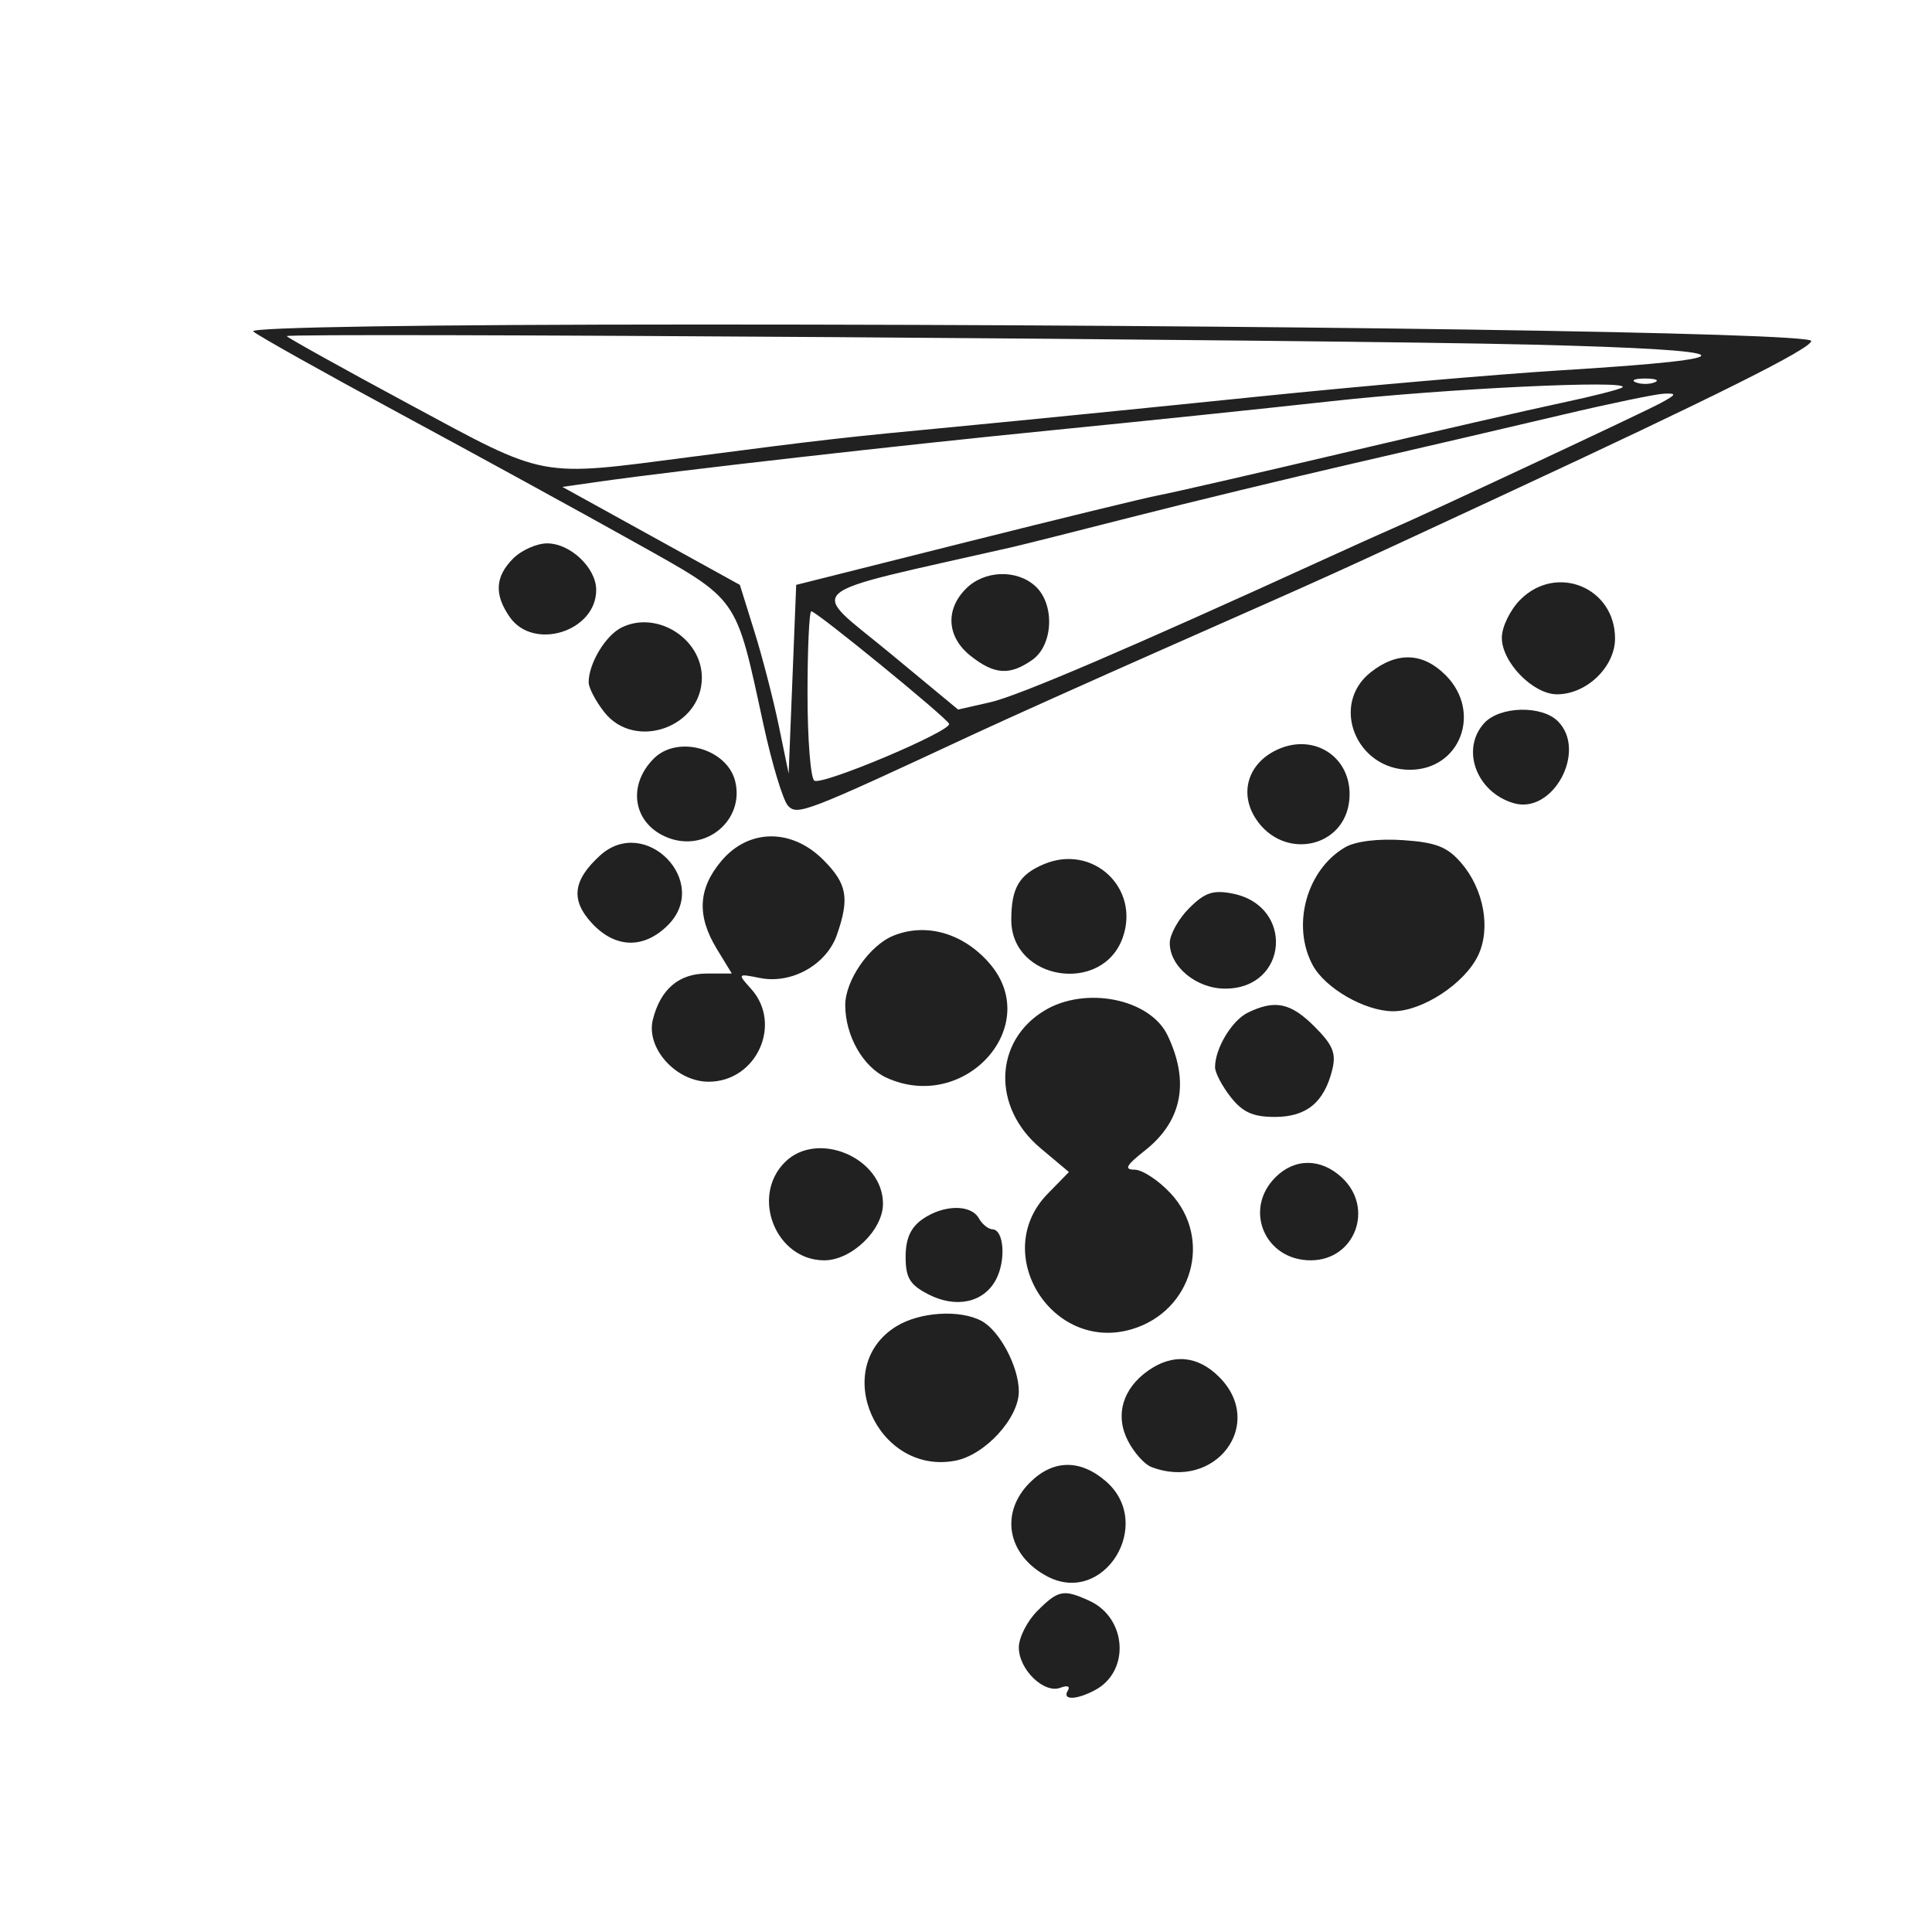 <svg xmlns="http://www.w3.org/2000/svg" width="1024" height="1024" viewBox="0 0 256 256" version="1.1" class="injected-svg" data-src="https://storage.googleapis.com/illustroke-c1d67.appspot.com/Q4LuhRBSr5OYXy4gj6SmiaOJVeg1/e8khq540n0whnhnc8g5h2u-2.svg" xmlns:xlink="http://www.w3.org/1999/xlink"><rect width="1024" height="1024" fill="white"/>
	<path id="airplane" d="M 33.550 43.912 C 34.072 44.413, 42.825 49.318, 53 54.811 C 63.175 60.304, 77.097 67.932, 83.938 71.762 C 98.057 79.665, 97.416 78.763, 101.159 96 C 102.294 101.225, 103.761 106.073, 104.420 106.773 C 105.656 108.087, 106.717 107.678, 129 97.297 C 133.125 95.375, 144.600 90.223, 154.500 85.848 C 177.909 75.503, 175.390 76.646, 199 65.675 C 227.444 52.459, 240 46.182, 240 45.180 C 240 44.063, 168.172 43, 92.636 43 C 56.453 43, 32.977 43.362, 33.550 43.912 M 38 44.538 C 38 44.694, 45.313 48.761, 54.250 53.576 C 72.615 63.471, 71.156 63.198, 91.500 60.549 C 109.238 58.239, 111.530 57.978, 126.880 56.523 C 134.921 55.760, 152.750 53.983, 166.500 52.573 C 180.250 51.163, 198.475 49.581, 207 49.058 C 232.817 47.472, 231.518 46.371, 203 45.665 C 176.082 44.999, 38 44.056, 38 44.538 M 216.750 50.662 C 217.438 50.940, 218.563 50.940, 219.250 50.662 C 219.938 50.385, 219.375 50.158, 218 50.158 C 216.625 50.158, 216.063 50.385, 216.750 50.662 M 176.500 53.153 C 167.700 54.126, 151.050 55.856, 139.500 56.998 C 119.196 59.006, 89.775 62.345, 79.509 63.806 L 74.517 64.516 86.277 71.008 L 98.036 77.500 99.965 83.685 C 101.027 87.086, 102.481 92.711, 103.197 96.185 L 104.500 102.500 105 90 L 105.500 77.500 128 71.843 C 140.375 68.732, 151.850 65.937, 153.500 65.633 C 155.150 65.329, 166.175 62.801, 178 60.016 C 189.825 57.230, 202.875 54.237, 207 53.365 C 211.125 52.492, 214.719 51.572, 214.986 51.320 C 216.045 50.321, 191.597 51.485, 176.500 53.153 M 207 54.964 C 200.675 56.459, 188.300 59.340, 179.500 61.367 C 170.700 63.393, 157.425 66.606, 150 68.505 C 142.575 70.404, 135.375 72.214, 134 72.526 C 105.382 79.029, 107.071 77.562, 117.891 86.517 L 126.954 94.019 131.227 93.049 C 134.927 92.209, 149.543 85.951, 175.500 74.092 C 179.350 72.333, 183.400 70.509, 184.500 70.038 C 188.854 68.175, 217.652 54.705, 220 53.434 C 222.153 52.268, 222.222 52.092, 220.500 52.163 C 219.400 52.209, 213.325 53.469, 207 54.964 M 68 74 C 65.597 76.403, 65.462 78.786, 67.557 81.777 C 70.711 86.281, 79 83.669, 79 78.171 C 79 75.250, 75.577 72, 72.500 72 C 71.125 72, 69.100 72.900, 68 74 M 128 78 C 125.209 80.791, 125.468 84.437, 128.635 86.927 C 131.783 89.404, 133.796 89.532, 136.777 87.443 C 139.579 85.481, 139.799 80.033, 137.171 77.655 C 134.691 75.410, 130.430 75.570, 128 78 M 201.455 79.455 C 200.105 80.805, 199 83.075, 199 84.500 C 199 87.758, 203.140 92, 206.320 92 C 210.229 92, 214 88.367, 214 84.602 C 214 77.840, 206.249 74.660, 201.455 79.455 M 107 91.941 C 107 97.959, 107.408 103.134, 107.906 103.442 C 108.974 104.102, 126.139 96.858, 125.759 95.907 C 125.431 95.085, 108.181 81, 107.503 81 C 107.226 81, 107 85.923, 107 91.941 M 82.364 83.148 C 80.232 84.202, 78 87.918, 78 90.412 C 78 91.137, 78.933 92.916, 80.073 94.365 C 84.120 99.510, 93 96.372, 93 89.796 C 93 84.595, 87.010 80.850, 82.364 83.148 M 181.635 89.073 C 176.206 93.343, 179.675 102, 186.814 102 C 193.510 102, 196.407 94.317, 191.545 89.455 C 188.546 86.455, 185.130 86.323, 181.635 89.073 M 196.655 95.829 C 193.520 99.293, 195.640 105, 200.593 106.431 C 205.790 107.932, 210.334 99.476, 206.429 95.571 C 204.279 93.422, 198.700 93.569, 196.655 95.829 M 168.763 99.574 C 165.263 101.462, 164.266 105.230, 166.402 108.491 C 170.070 114.089, 178.249 112.391, 178.799 105.917 C 179.280 100.241, 173.868 96.820, 168.763 99.574 M 86.637 100.506 C 83 104.143, 83.936 109.265, 88.561 111.023 C 93.603 112.940, 98.693 108.609, 97.409 103.494 C 96.327 99.183, 89.777 97.366, 86.637 100.506 M 79.495 113.372 C 75.899 116.652, 75.590 119.266, 78.437 122.337 C 81.531 125.676, 85.322 125.769, 88.505 122.586 C 94.236 116.855, 85.486 107.907, 79.495 113.372 M 95.589 114.077 C 92.492 117.757, 92.307 121.352, 94.989 125.750 L 96.971 129 93.640 129 C 89.948 129, 87.508 131.089, 86.505 135.109 C 85.566 138.872, 89.576 143.333, 93.897 143.333 C 100.250 143.333, 103.732 135.677, 99.505 131.006 C 97.703 129.015, 97.721 128.994, 100.700 129.590 C 104.887 130.427, 109.513 127.836, 110.892 123.881 C 112.595 118.994, 112.250 117.096, 109.077 113.923 C 104.886 109.732, 99.190 109.797, 95.589 114.077 M 178.241 112.268 C 173.141 115.231, 171.105 122.591, 173.927 127.864 C 175.580 130.953, 180.871 133.992, 184.602 133.996 C 188.465 134.001, 194.064 130.331, 195.845 126.628 C 197.567 123.048, 196.625 117.838, 193.625 114.350 C 191.783 112.209, 190.286 111.621, 185.919 111.324 C 182.615 111.099, 179.619 111.468, 178.241 112.268 M 138.329 114.504 C 135.041 115.886, 134 117.663, 134 121.893 C 134 129.935, 146.121 131.828, 148.780 124.201 C 151.071 117.628, 144.781 111.791, 138.329 114.504 M 157.566 120.343 C 156.155 121.754, 155 123.830, 155 124.955 C 155 128.090, 158.535 131, 162.345 131 C 170.706 131, 171.552 120.019, 163.316 118.402 C 160.741 117.896, 159.642 118.267, 157.566 120.343 M 118.388 123.980 C 115.216 125.262, 112 129.896, 112 133.185 C 112 137.237, 114.361 141.388, 117.472 142.805 C 127.842 147.530, 138.288 135.922, 131.111 127.648 C 127.641 123.646, 122.723 122.229, 118.388 123.980 M 138.372 133.920 C 131.689 137.984, 131.443 146.740, 137.861 152.128 L 141.639 155.300 138.819 158.185 C 131.134 166.047, 139.395 179.296, 150.002 176.118 C 158.004 173.720, 160.720 164.123, 155.099 158.106 C 153.503 156.398, 151.366 154.995, 150.349 154.989 C 148.905 154.980, 149.205 154.423, 151.716 152.443 C 156.641 148.561, 157.661 143.329, 154.695 137.165 C 152.365 132.325, 143.796 130.621, 138.372 133.920 M 165.364 134.170 C 163.235 135.201, 161 138.910, 161 141.412 C 161 142.137, 161.933 143.916, 163.073 145.365 C 164.657 147.380, 166.033 148, 168.918 148 C 173.109 148, 175.449 146.085, 176.524 141.775 C 177.075 139.570, 176.628 138.474, 174.179 136.025 C 171.022 132.868, 168.952 132.432, 165.364 134.170 M 104 154 C 99.428 158.572, 102.812 167, 109.220 167 C 112.836 167, 117 162.986, 117 159.500 C 117 153.397, 108.288 149.712, 104 154 M 169 156 C 164.734 160.266, 167.595 167, 173.674 167 C 179.539 167, 182.150 160.081, 177.811 156.039 C 175.034 153.451, 171.564 153.436, 169 156 M 122.223 161.557 C 120.663 162.649, 120 164.133, 120 166.531 C 120 169.315, 120.555 170.236, 122.991 171.496 C 126.671 173.398, 130.334 172.613, 131.961 169.573 C 133.321 167.031, 133.039 162.938, 131.500 162.889 C 130.950 162.872, 130.140 162.215, 129.700 161.429 C 128.648 159.548, 125.002 159.610, 122.223 161.557 M 118.751 175.757 C 109.939 181.221, 116.204 195.497, 126.561 193.554 C 130.503 192.815, 135 187.922, 135 184.374 C 135 181.112, 132.463 176.318, 130.055 175.030 C 127.179 173.490, 121.855 173.833, 118.751 175.757 M 152.159 181.601 C 148.739 183.996, 147.715 187.548, 149.466 190.935 C 150.269 192.487, 151.654 194.037, 152.545 194.379 C 161.029 197.635, 167.781 188.690, 161.545 182.455 C 158.710 179.619, 155.417 179.319, 152.159 181.601 M 136.455 196.455 C 132.443 200.466, 133.469 206.059, 138.729 208.861 C 146.283 212.884, 153.060 201.890, 146.504 196.250 C 143.102 193.323, 139.513 193.396, 136.455 196.455 M 137.455 213.455 C 136.105 214.805, 135 216.985, 135 218.300 C 135 221.228, 138.347 224.465, 140.515 223.633 C 141.434 223.280, 141.846 223.440, 141.493 224.011 C 140.689 225.312, 142.621 225.273, 145.114 223.939 C 149.776 221.444, 149.316 214.376, 144.343 212.110 C 140.914 210.548, 140.227 210.682, 137.455 213.455" stroke="none" fill="#212121" fill-rule="evenodd" fill-opacity="1"/>
</svg>